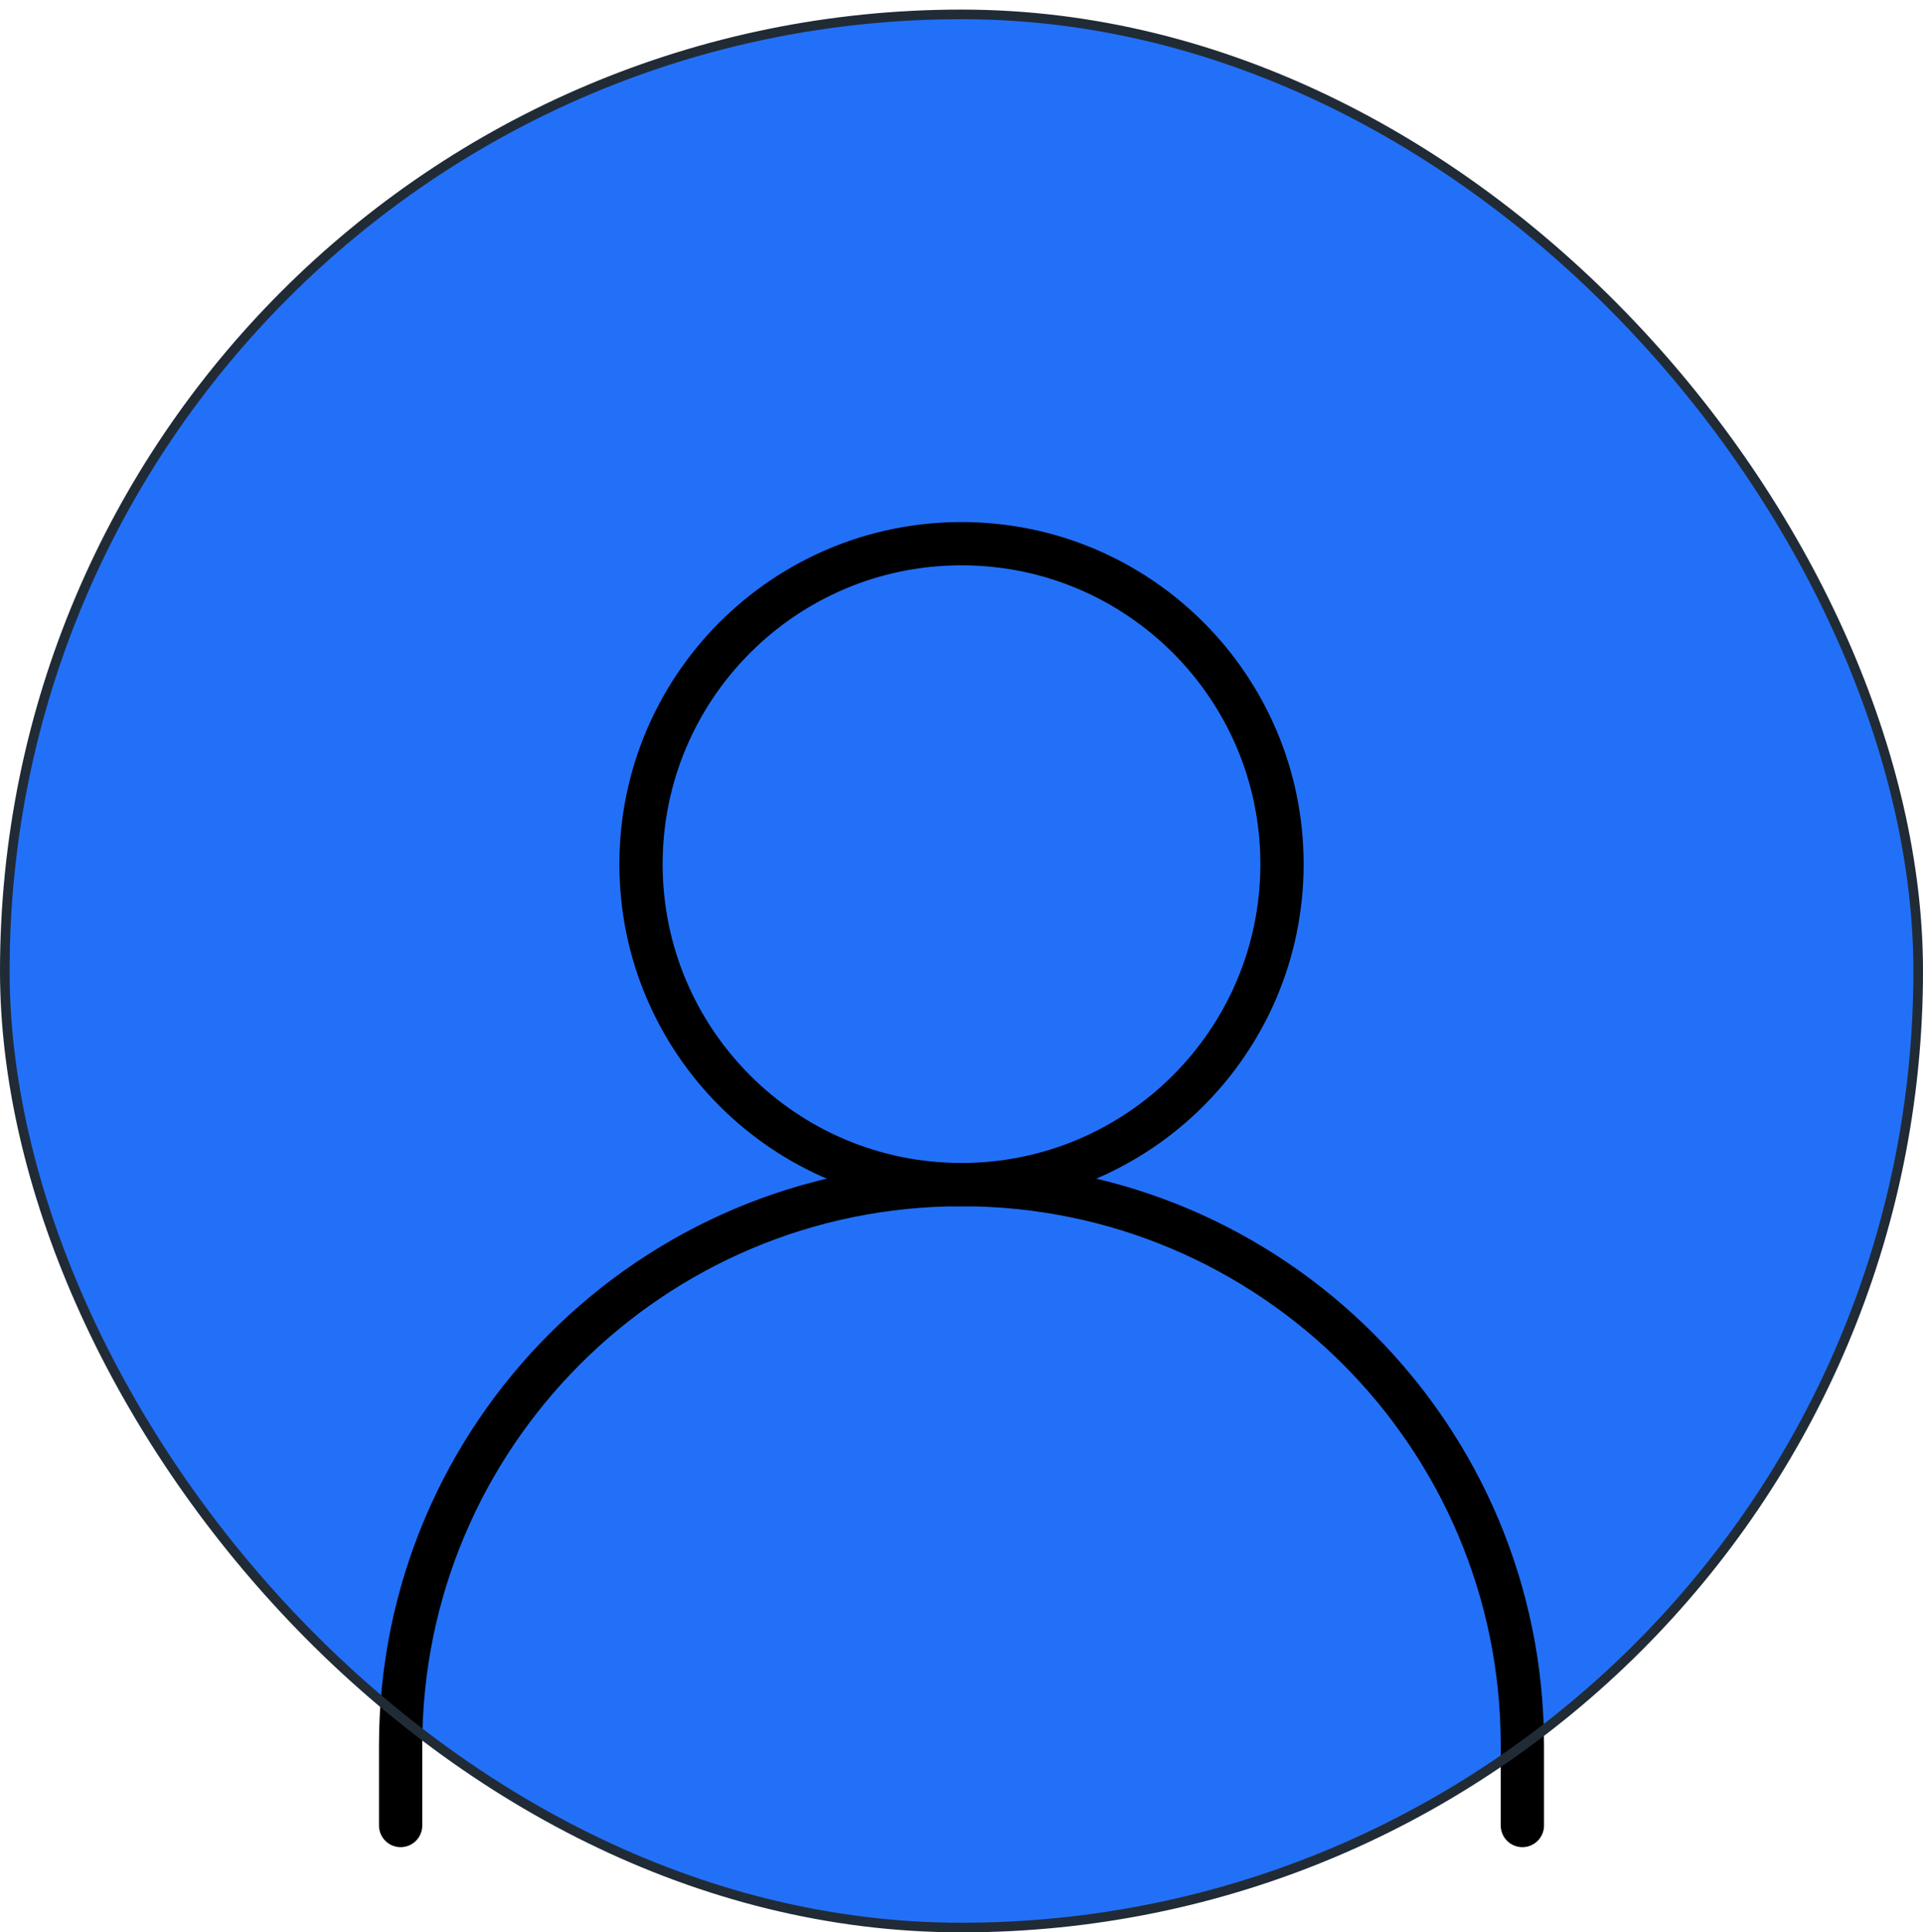 <svg width="200" height="201" viewBox="0 0 200 201" fill="none" xmlns="http://www.w3.org/2000/svg">
<g id="user">
<rect x="0.5" y="1.497" width="199" height="199" rx="99.5" fill="#2370F8"/>
<path id="Vector" d="M41.667 189.885V181.552C41.667 149.335 67.784 123.219 100 123.219C132.217 123.219 158.334 149.335 158.334 181.552V189.885" stroke="black" stroke-width="4.5" stroke-linecap="round" stroke-linejoin="round"/>
<path id="Vector_2" d="M100 123.219C118.409 123.219 133.334 108.295 133.334 89.886C133.334 71.476 118.409 56.552 100 56.552C81.591 56.552 66.667 71.476 66.667 89.886C66.667 108.295 81.591 123.219 100 123.219Z" stroke="black" stroke-width="4.5" stroke-linecap="round" stroke-linejoin="round"/>
<rect x="0.5" y="1.497" width="199" height="199" rx="99.5" stroke="#212B36"/>
</g>
</svg>
